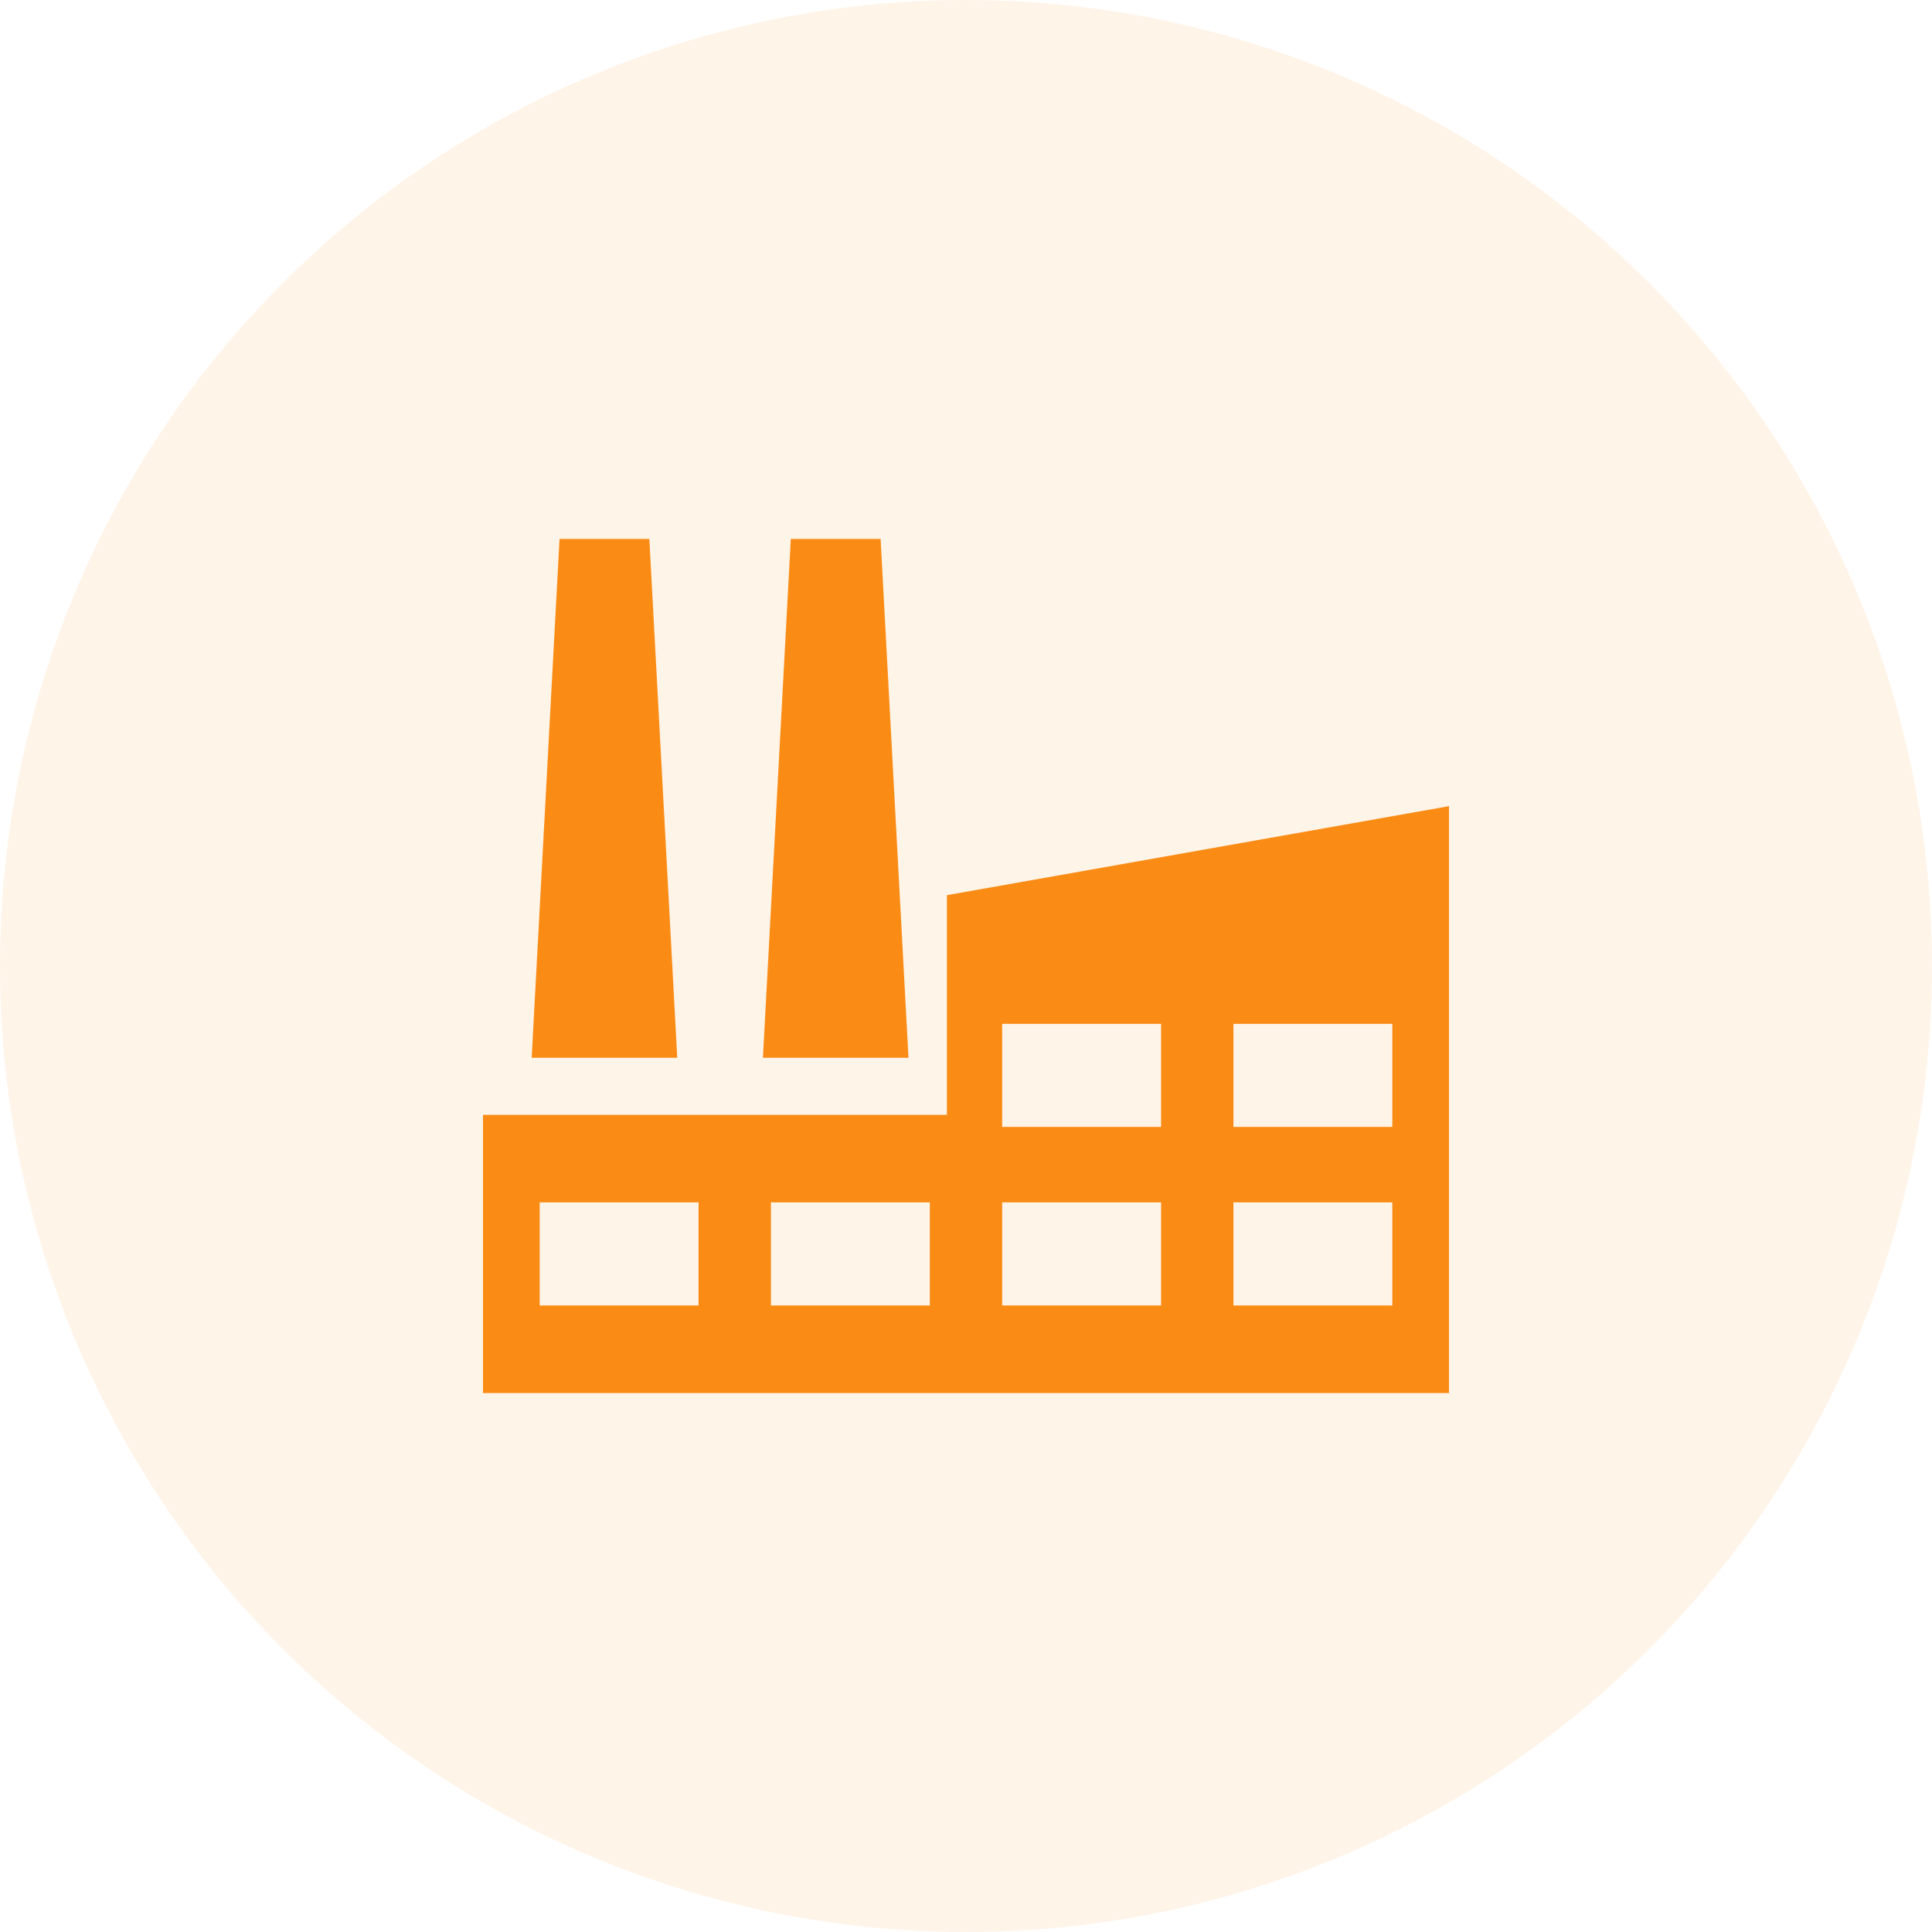<svg width="96" height="96" viewBox="0 0 96 96" fill="none" xmlns="http://www.w3.org/2000/svg">
<circle opacity="0.1" cx="48" cy="48" r="48" fill="#FA8C16"/>
<path d="M32.266 26.781H27.803L26.418 52.559H33.652L32.266 26.781Z" fill="#FA8C16"/>
<path d="M43.757 26.781H39.294L37.909 52.559H45.142L43.757 26.781Z" fill="#FA8C16"/>
<path d="M47.053 44.48V55.395H24V69.219H72V40.057L47.053 44.48ZM34.711 64.867H26.817V59.746H34.711V64.867ZM46.202 64.867H38.307V59.746H46.202V64.867ZM57.693 64.867H49.798V59.746H57.693V64.867ZM57.693 55.994H49.798V50.874H57.693V55.994ZM69.183 64.867H61.289V59.746H69.183V64.867ZM69.183 55.994H61.289V50.874H69.183V55.994Z" fill="#FA8C16"/>
</svg>
